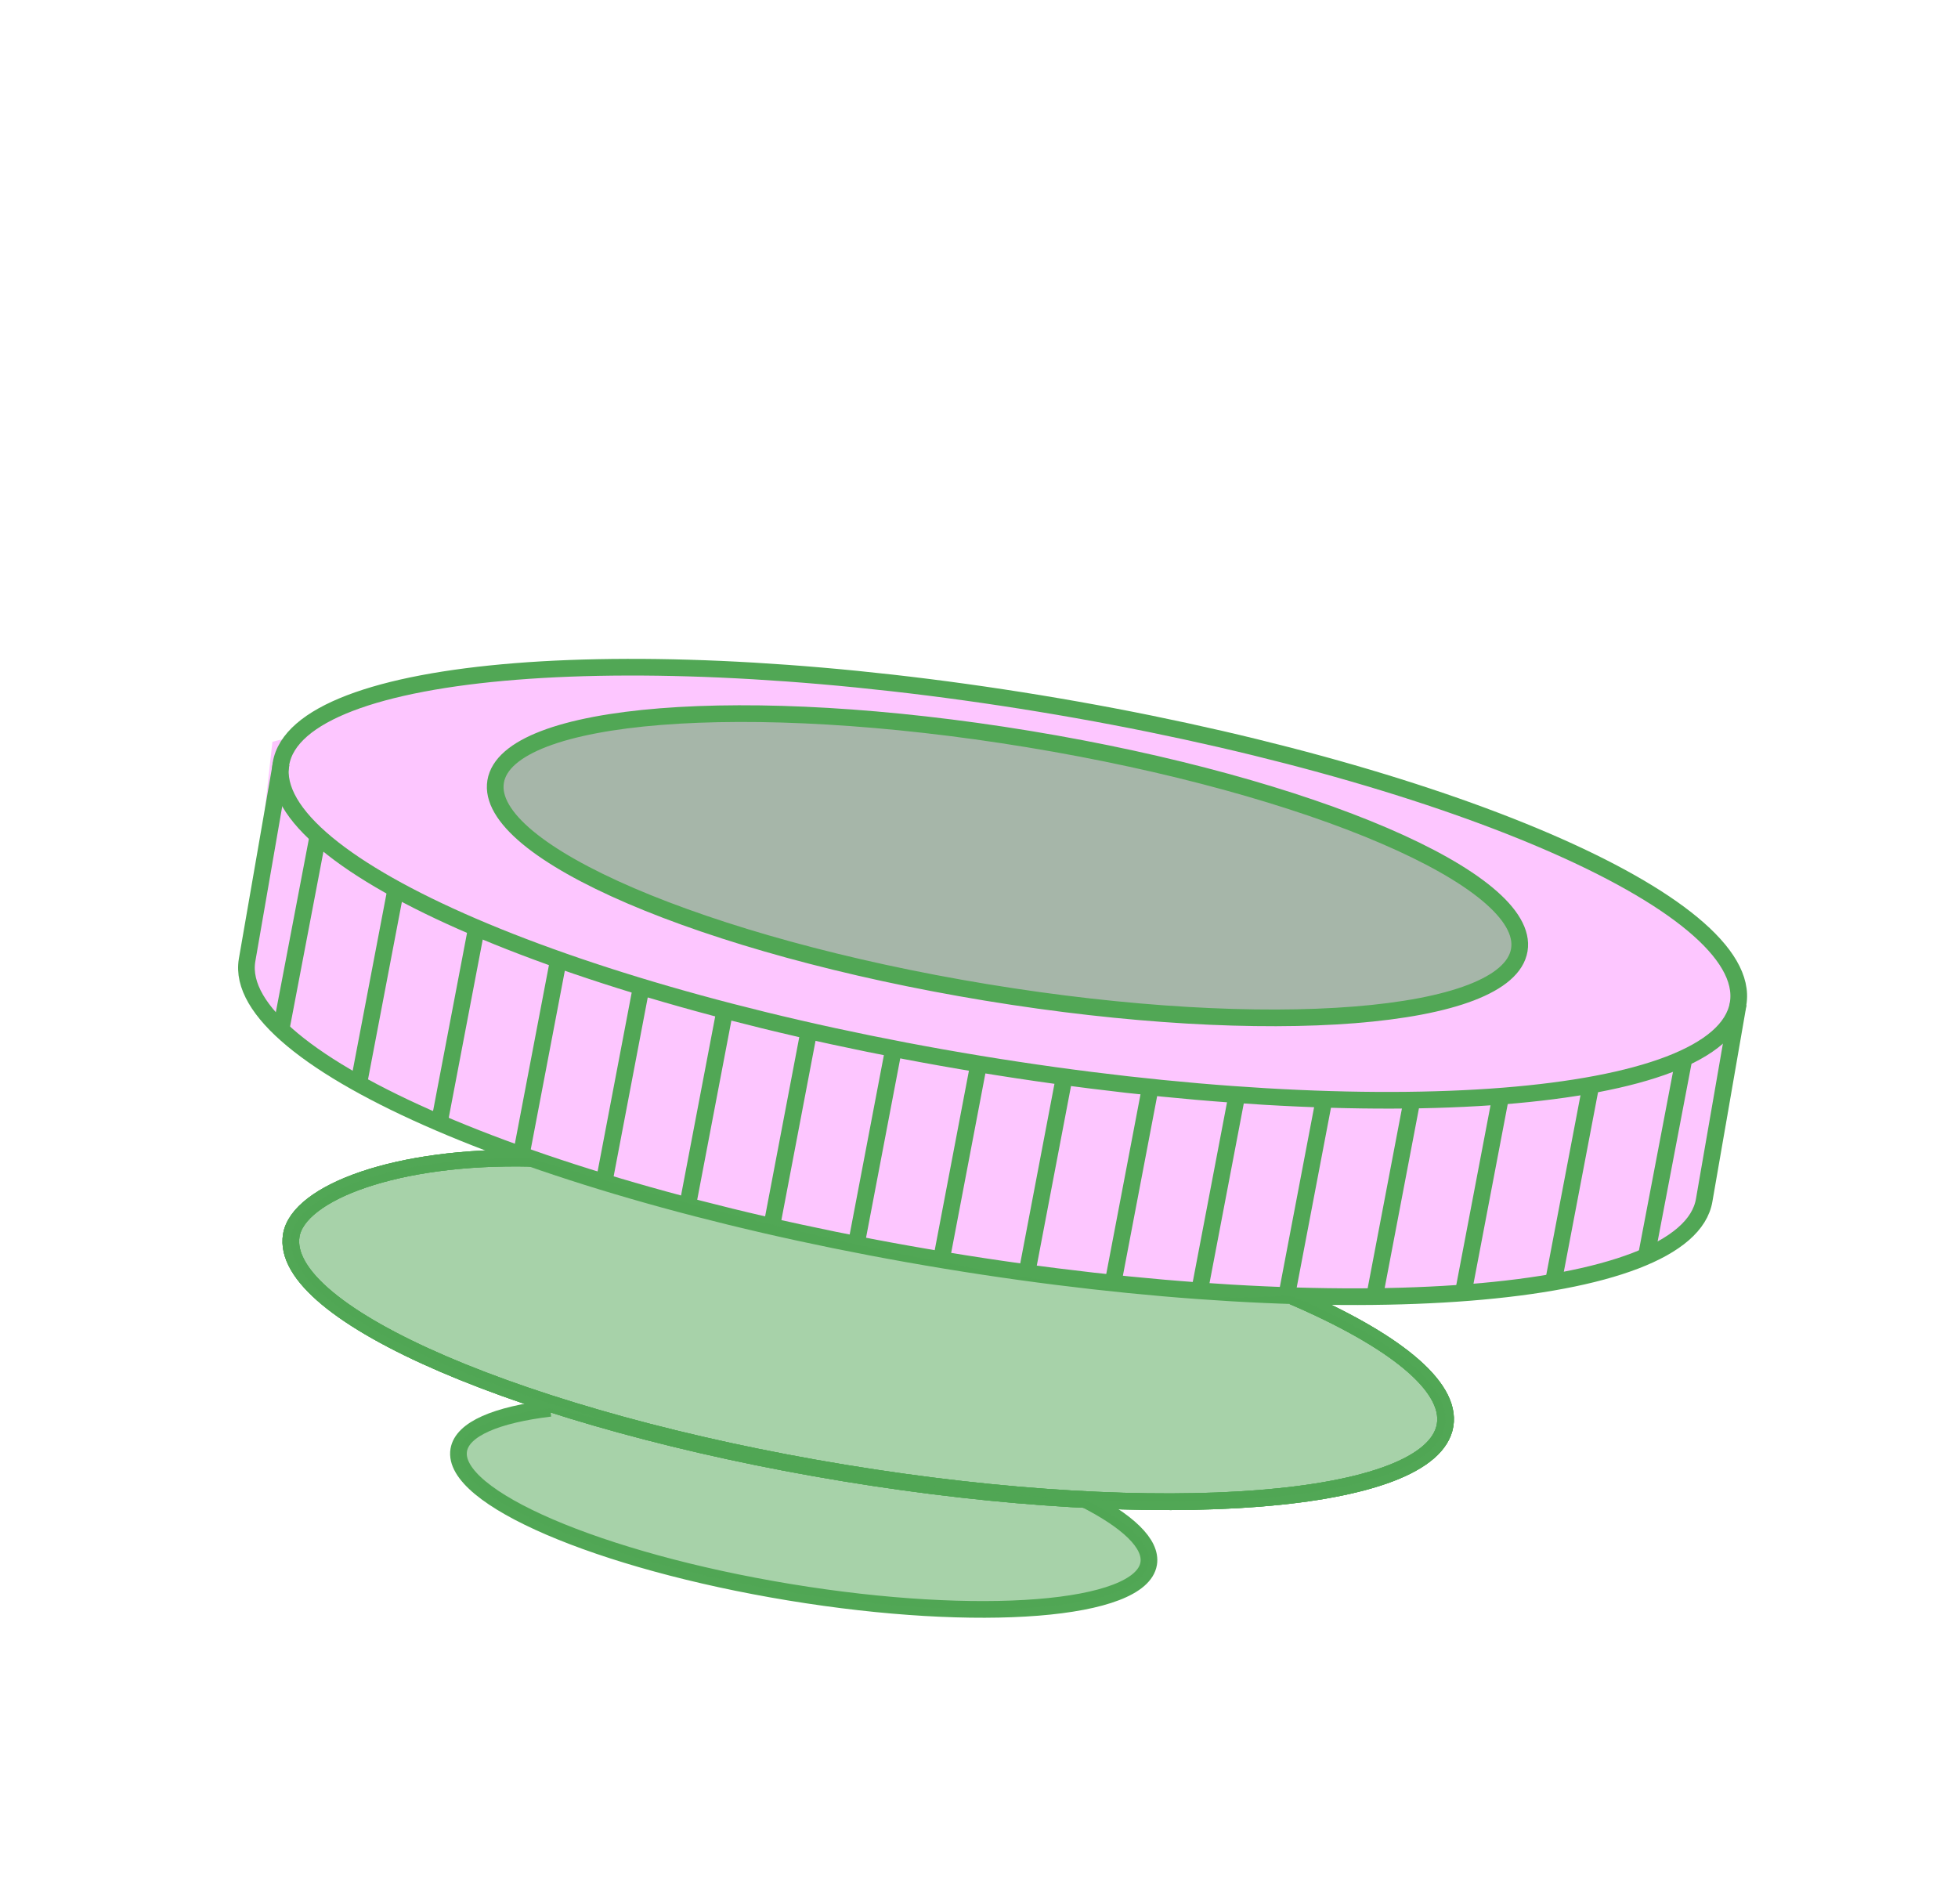 <svg width="362" height="352" viewBox="0 0 362 352" fill="none" xmlns="http://www.w3.org/2000/svg">
<path d="M65.125 133.305L50.366 137.144L45.602 179.801C45.602 179.801 44.438 201.569 117.513 220.283C190.589 238.998 256.47 246.951 293.365 235.779C293.365 235.779 308.838 236.631 315.08 221.862C321.319 207.102 321.434 183.1 321.434 183.1L210.897 194.683L90.828 173.459L65.904 152.275L65.125 133.305Z" fill="#FDC6FF"/>
<path d="M321.347 185.554C324.42 167.146 266.604 142.299 192.211 130.055C117.817 117.811 55.018 122.808 51.944 141.216C48.871 159.623 106.687 184.471 181.08 196.714C255.473 208.958 318.273 203.961 321.347 185.554Z" fill="#FDC6FF"/>
<path d="M321.347 185.554C324.42 167.146 266.604 142.299 192.211 130.055C117.817 117.811 55.018 122.808 51.944 141.216C48.871 159.623 106.687 184.471 181.08 196.714C255.473 208.958 318.273 203.961 321.347 185.554Z" stroke="#51A755" stroke-width="3.083" stroke-miterlimit="10"/>
<path opacity="0.5" d="M280.892 175.632C283.052 162.699 242.436 145.242 190.175 136.641C137.913 128.04 93.796 131.552 91.637 144.485C89.477 157.417 130.093 174.874 182.354 183.475C234.616 192.076 278.732 188.565 280.892 175.632Z" fill="#51A755"/>
<path d="M280.892 175.632C283.052 162.699 242.436 145.242 190.175 136.641C137.913 128.04 93.796 131.552 91.637 144.485C89.477 157.417 130.093 174.874 182.354 183.475C234.616 192.076 278.732 188.565 280.892 175.632Z" stroke="#51A755" stroke-width="3.083" stroke-miterlimit="10"/>
<path d="M98.131 214.137C73.316 213.552 55.167 220.518 53.853 228.382C51.419 242.955 97.197 262.637 156.107 272.331C215.011 282.028 264.739 278.074 267.175 263.492C268.39 256.203 257.557 247.641 239.049 239.687" stroke="#51A755" stroke-width="3.083" stroke-miterlimit="10"/>
<path d="M98.131 214.137C73.316 213.552 55.167 220.518 53.853 228.382C51.419 242.955 97.197 262.637 156.107 272.331C215.011 282.028 264.739 278.074 267.175 263.492C268.39 256.203 257.557 247.641 239.049 239.687" stroke="#51A755" stroke-width="3.083" stroke-miterlimit="10"/>
<path d="M98.131 214.137C73.316 213.552 55.167 220.518 53.853 228.382C51.419 242.955 97.197 262.637 156.107 272.331C215.011 282.028 264.739 278.074 267.175 263.492C268.39 256.203 257.557 247.641 239.049 239.687" stroke="#51A755" stroke-width="3.083" stroke-miterlimit="10"/>
<path d="M101.717 260.365C91.782 261.559 85.466 264.188 84.814 268.088C83.357 276.805 110.733 288.567 145.956 294.37C181.179 300.173 210.913 297.801 212.37 289.085C212.987 285.396 208.45 281.17 200.345 277.078" stroke="#51A755" stroke-width="3.083" stroke-miterlimit="10"/>
<path opacity="0.5" d="M200.341 277.073C208.446 281.165 212.981 285.399 212.366 289.08C210.909 297.797 181.177 300.16 145.952 294.365C110.727 288.57 83.353 276.8 84.81 268.083C85.462 264.183 91.779 261.554 101.713 260.36L161.384 273.16" fill="#51A755"/>
<path d="M51.977 141.222L45.678 177.522C42.604 195.932 100.418 220.781 174.808 233.027C249.198 245.272 312.002 240.274 315.078 221.869L321.378 185.57" stroke="#51A755" stroke-width="3.083" stroke-miterlimit="10"/>
<path d="M311.354 195.649L304.376 232.252" stroke="#51A755" stroke-width="3.083" stroke-miterlimit="10"/>
<path d="M294.129 200.63L287.19 237.04" stroke="#51A755" stroke-width="3.083" stroke-miterlimit="10"/>
<path d="M277.482 202.557L270.541 238.975" stroke="#51A755" stroke-width="3.083" stroke-miterlimit="10"/>
<path d="M261.054 203.401L254.132 239.709" stroke="#51A755" stroke-width="3.083" stroke-miterlimit="10"/>
<path d="M228.69 202.398L221.776 238.651" stroke="#51A755" stroke-width="3.083" stroke-miterlimit="10"/>
<path d="M212.683 200.987L205.774 237.224" stroke="#51A755" stroke-width="3.083" stroke-miterlimit="10"/>
<path d="M196.887 198.449L189.865 235.296" stroke="#51A755" stroke-width="3.083" stroke-miterlimit="10"/>
<path d="M180.945 196.698L174.045 232.901" stroke="#51A755" stroke-width="3.083" stroke-miterlimit="10"/>
<path d="M165.213 193.876L158.313 230.058" stroke="#51A755" stroke-width="3.083" stroke-miterlimit="10"/>
<path d="M149.56 190.586L142.67 226.748" stroke="#51A755" stroke-width="3.083" stroke-miterlimit="10"/>
<path d="M134.147 186.084L127.278 222.093" stroke="#51A755" stroke-width="3.083" stroke-miterlimit="10"/>
<path d="M118.561 182.44L111.679 218.556" stroke="#51A755" stroke-width="3.083" stroke-miterlimit="10"/>
<path d="M237.889 239.51L244.804 203.227" stroke="#51A755" stroke-width="3.083" stroke-miterlimit="10"/>
<path opacity="0.5" d="M98.877 214.364C98.877 214.364 191.973 243.425 237.892 239.51L239.055 239.683C257.558 247.64 268.396 256.199 267.181 263.488C264.747 278.062 215.022 282.022 156.113 272.328C97.208 262.63 51.425 242.952 53.859 228.378C55.171 220.523 73.317 213.552 98.138 214.133L98.877 214.364Z" fill="#51A755"/>
<path d="M103.25 177.421L96.365 213.509" stroke="#51A755" stroke-width="3.083" stroke-miterlimit="10"/>
<path d="M88.108 171.462L81.216 207.597" stroke="#51A755" stroke-width="3.083" stroke-miterlimit="10"/>
<path d="M73.181 164.38L66.317 200.364" stroke="#51A755" stroke-width="3.083" stroke-miterlimit="10"/>
<path d="M58.785 154.526L51.955 190.342" stroke="#51A755" stroke-width="3.083" stroke-miterlimit="10"/>
</svg>
